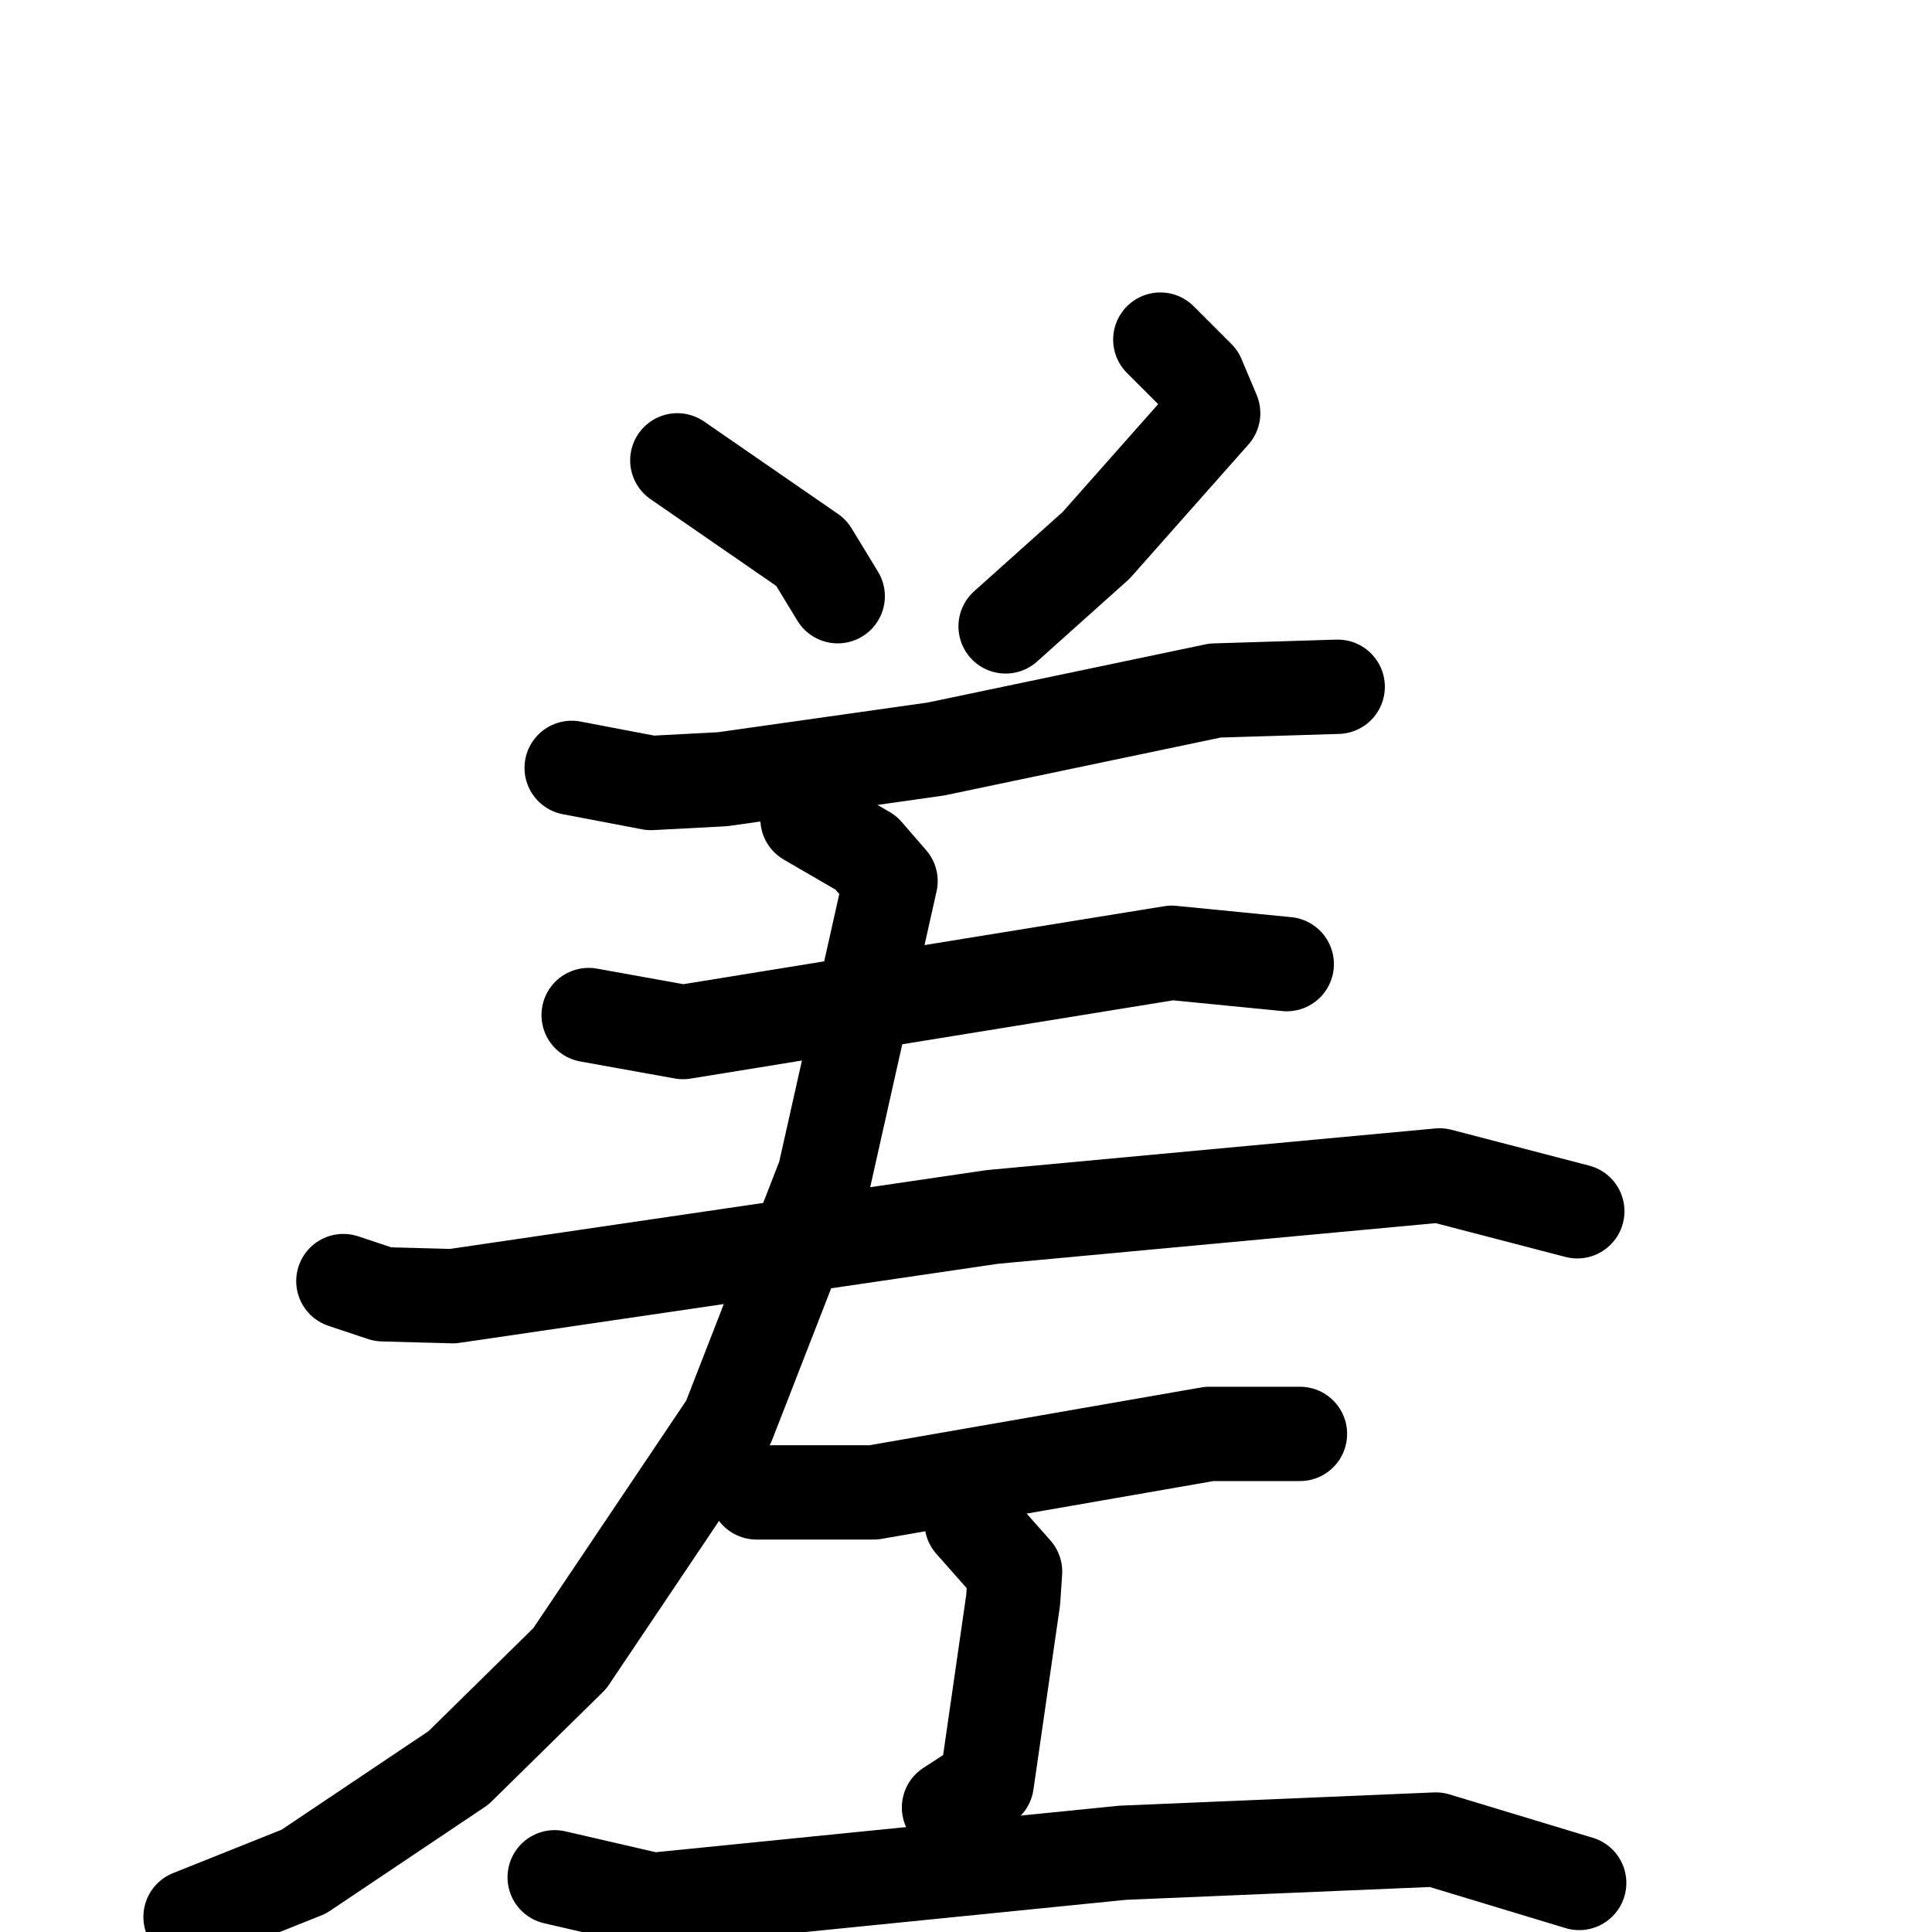 <svg xmlns="http://www.w3.org/2000/svg" viewBox="0 0 1024 1024">
  <g style="fill:none;stroke:#000000;stroke-width:50;stroke-linecap:round;stroke-linejoin:round;" transform="scale(1, 1) translate(0, 0)">
    <path d="M 359.0,244.0 L 430.0,293.0 L 444.0,316.0"/>
    <path d="M 615.0,180.0 L 635.0,200.0 L 643.0,219.0 L 581.0,289.0 L 533.0,332.0"/>
    <path d="M 303.0,407.0 L 345.0,415.0 L 383.0,413.0 L 496.0,397.0 L 644.0,366.0 L 709.0,364.0"/>
    <path d="M 312.0,538.0 L 362.0,547.0 L 621.0,505.0 L 682.0,511.0"/>
    <path d="M 182.0,679.0 L 203.0,686.0 L 240.0,687.0 L 526.0,645.0 L 763.0,623.0 L 836.0,642.0"/>
    <path d="M 428.0,434.0 L 459.0,452.0 L 472.0,467.0 L 437.0,623.0 L 386.0,754.0 L 302.0,879.0 L 243.0,937.0 L 161.0,992.0 L 101.0,1016.0"/>
    <path d="M 401.0,791.0 L 463.0,791.0 L 641.0,760.0 L 689.0,760.0"/>
    <path d="M 515.0,807.0 L 538.0,833.0 L 537.0,848.0 L 523.0,945.0 L 503.0,958.0"/>
    <path d="M 294.0,995.0 L 346.0,1007.0 L 595.0,982.0 L 761.0,975.0 L 837.0,998.0"/>
  </g>
</svg>
